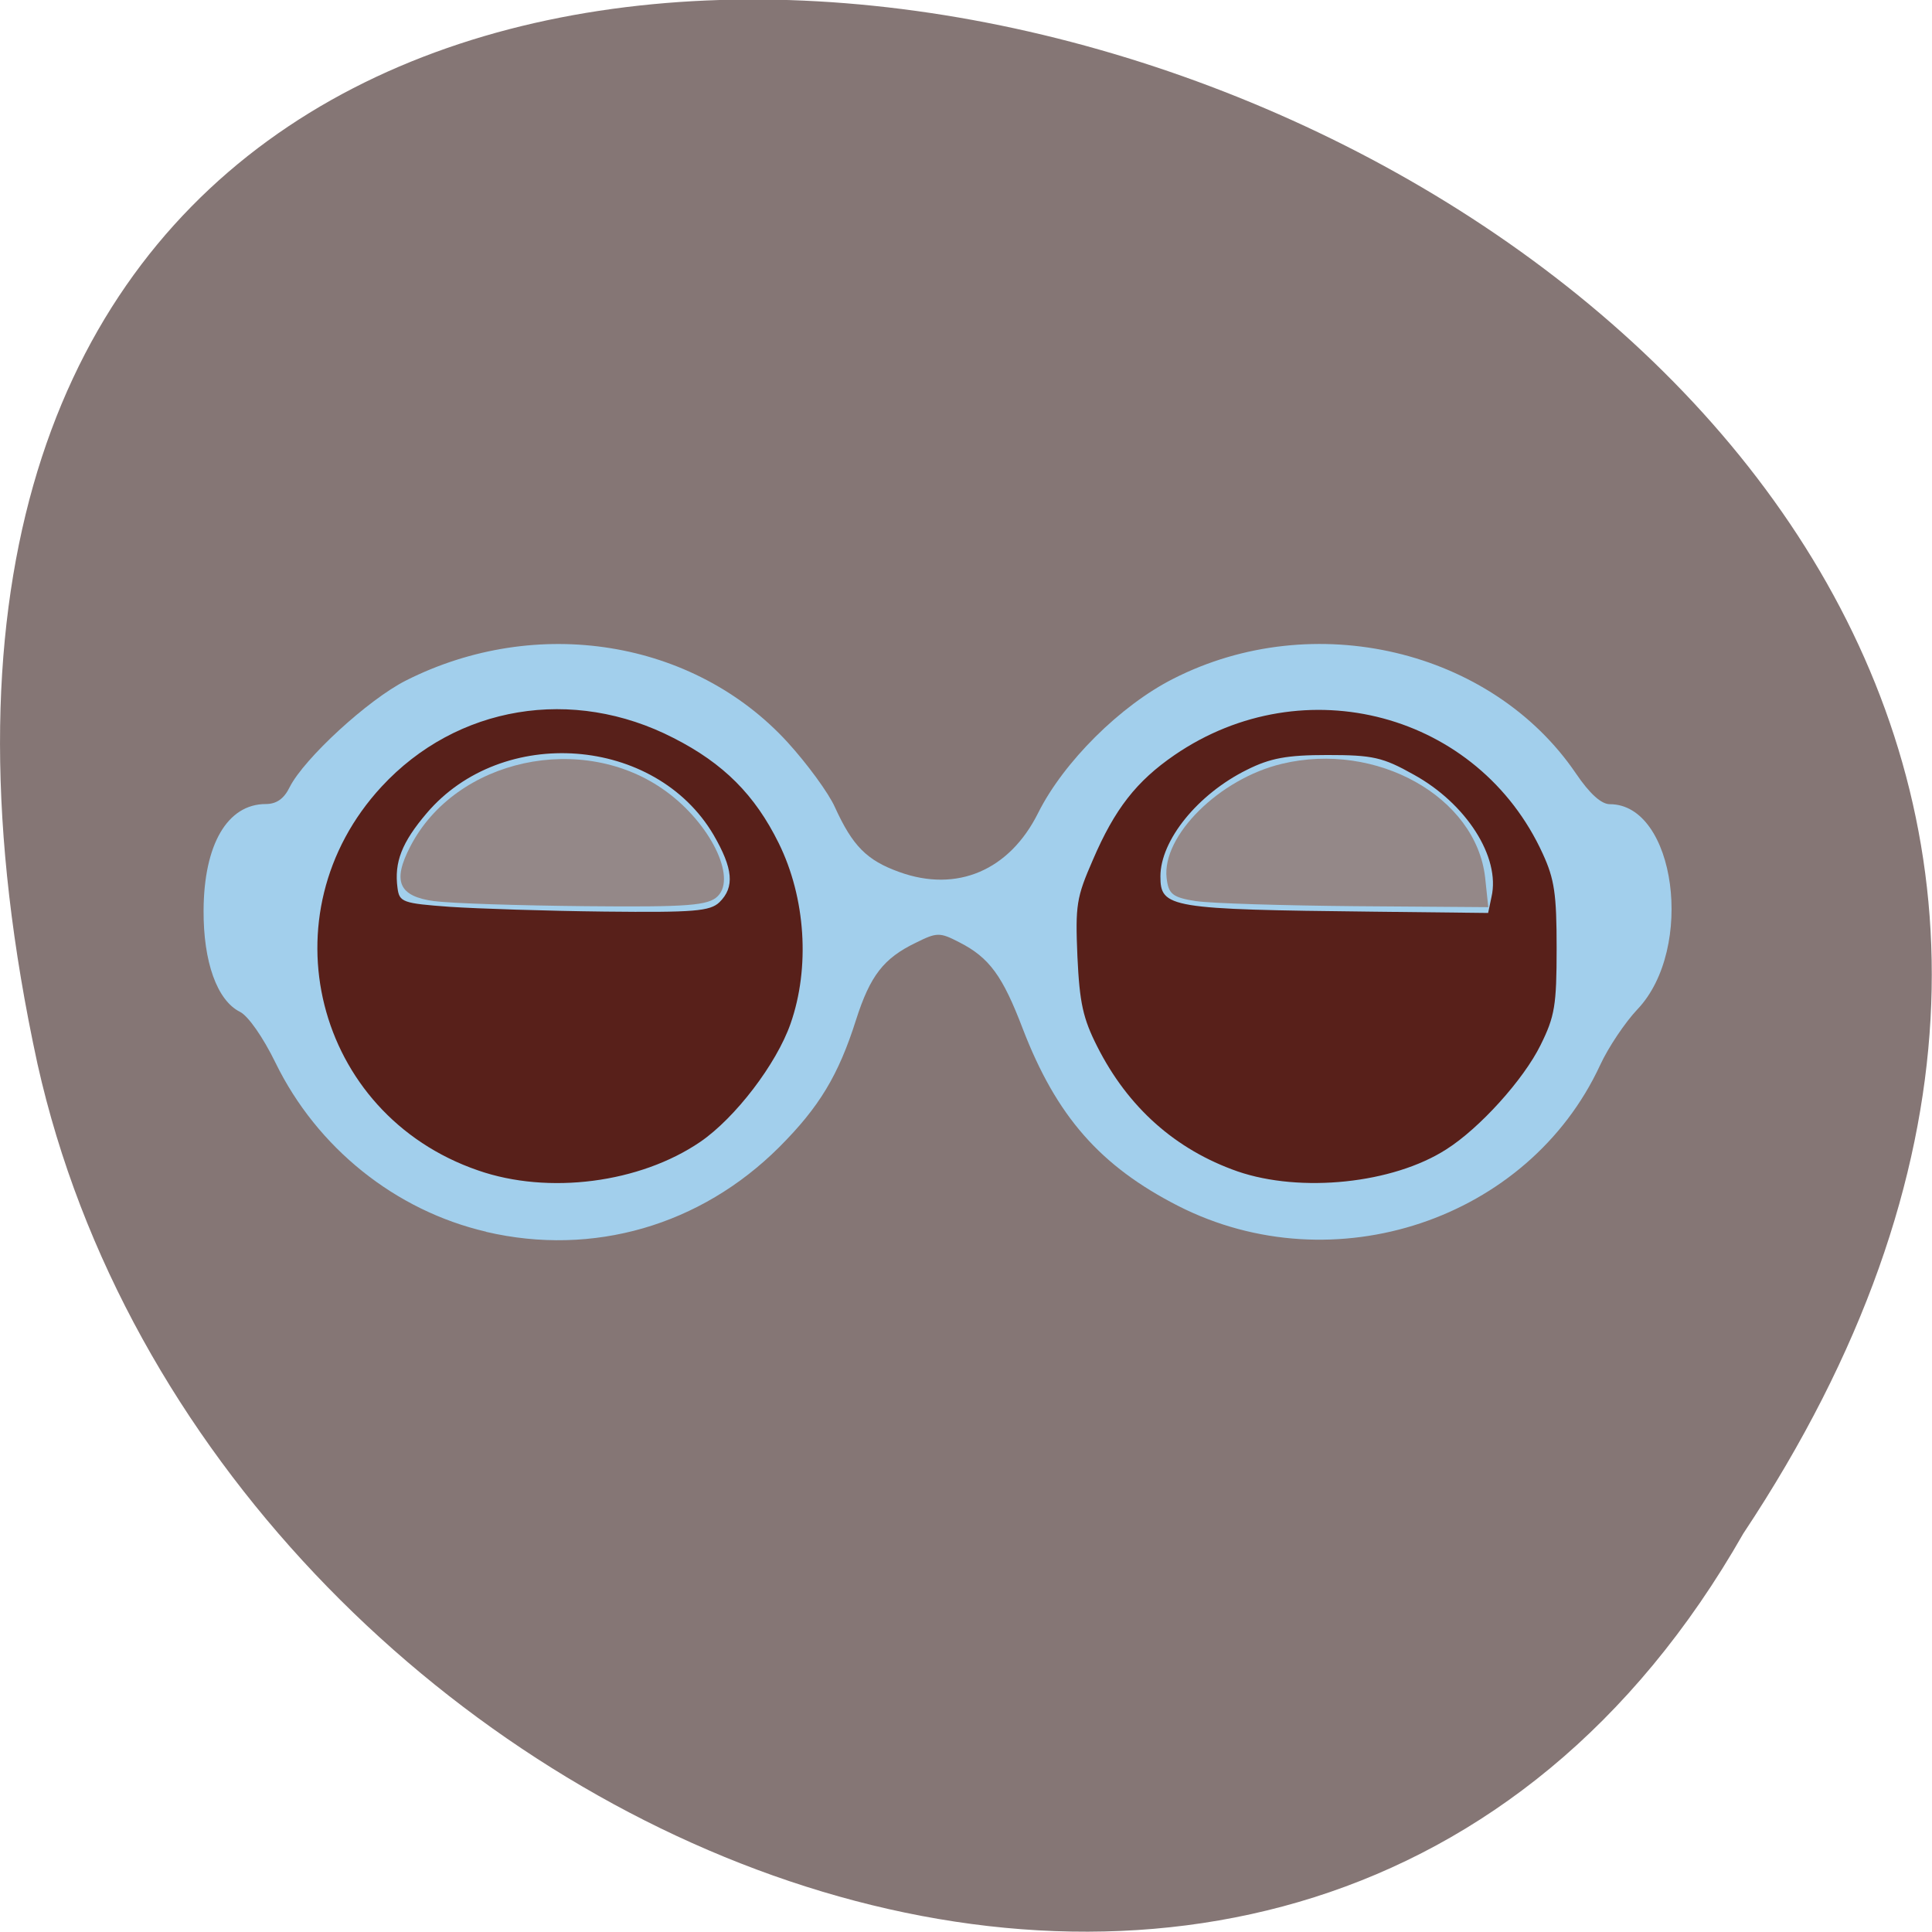 <svg xmlns="http://www.w3.org/2000/svg" viewBox="0 0 24 24"><path d="m 21.656 19.05 c 11.996 -18.05 -26.26 -29.16 -21.19 -5.832 c 2.156 9.637 15.691 15.488 21.19 5.832" fill="#857675"/><path d="m 6.04 15.301 c -1.129 -0.262 -2.102 -1.043 -2.617 -2.098 c -0.156 -0.32 -0.34 -0.582 -0.441 -0.633 c -0.285 -0.141 -0.457 -0.621 -0.453 -1.262 c 0.004 -0.82 0.297 -1.32 0.773 -1.32 c 0.133 0 0.227 -0.066 0.297 -0.211 c 0.18 -0.355 0.973 -1.086 1.445 -1.324 c 1.625 -0.82 3.574 -0.504 4.738 0.766 c 0.246 0.27 0.512 0.633 0.59 0.809 c 0.219 0.48 0.395 0.66 0.801 0.805 c 0.715 0.258 1.367 -0.02 1.723 -0.734 c 0.316 -0.633 1.023 -1.336 1.68 -1.668 c 1.742 -0.887 3.953 -0.363 5 1.176 c 0.172 0.254 0.316 0.383 0.422 0.383 c 0.816 0 1.059 1.793 0.344 2.547 c -0.152 0.16 -0.363 0.473 -0.465 0.695 c -0.891 1.922 -3.309 2.73 -5.238 1.75 c -0.973 -0.496 -1.516 -1.117 -1.934 -2.203 c -0.25 -0.656 -0.414 -0.883 -0.789 -1.074 c -0.242 -0.125 -0.277 -0.125 -0.543 0.008 c -0.395 0.191 -0.563 0.406 -0.738 0.953 c -0.219 0.691 -0.457 1.086 -0.957 1.586 c -0.977 0.973 -2.313 1.359 -3.637 1.051" fill="#a2cfec"/><path d="m 5.938 14.539 c -2.031 -0.699 -2.656 -3.188 -1.199 -4.766 c 0.934 -1.01 2.375 -1.25 3.629 -0.605 c 0.621 0.316 1.01 0.707 1.305 1.305 c 0.336 0.68 0.391 1.547 0.148 2.242 c -0.176 0.504 -0.688 1.172 -1.121 1.469 c -0.75 0.512 -1.887 0.66 -2.762 0.355 m 3 -3.332 c 0.191 -0.188 0.168 -0.418 -0.074 -0.836 c -0.723 -1.227 -2.625 -1.371 -3.563 -0.27 c -0.309 0.363 -0.406 0.609 -0.363 0.93 c 0.023 0.176 0.063 0.191 0.652 0.234 c 0.348 0.023 1.211 0.051 1.922 0.059 c 1.109 0.012 1.309 -0.004 1.426 -0.117 m 6.434 3.344 c -0.77 -0.27 -1.359 -0.793 -1.742 -1.551 c -0.176 -0.348 -0.219 -0.539 -0.246 -1.117 c -0.027 -0.641 -0.012 -0.734 0.191 -1.199 c 0.273 -0.637 0.543 -0.98 1.016 -1.305 c 1.609 -1.102 3.777 -0.52 4.574 1.227 c 0.145 0.316 0.172 0.5 0.172 1.172 c 0 0.711 -0.023 0.848 -0.199 1.203 c -0.211 0.43 -0.758 1.035 -1.172 1.297 c -0.664 0.426 -1.809 0.543 -2.594 0.273 m 3.156 -3.41 c 0.113 -0.492 -0.313 -1.16 -0.969 -1.52 c -0.383 -0.215 -0.508 -0.242 -1.07 -0.242 c -0.504 0 -0.711 0.039 -1 0.184 c -0.609 0.301 -1.074 0.875 -1.074 1.324 c 0 0.391 0.109 0.41 2.645 0.438 l 1.426 0.016" fill="#58201a"/><g fill="#948888"><path d="m 5.398 11.195 c -0.445 -0.059 -0.527 -0.246 -0.301 -0.68 c 0.563 -1.09 2.145 -1.434 3.172 -0.688 c 0.551 0.398 0.883 1.07 0.648 1.305 c -0.117 0.117 -0.363 0.137 -1.637 0.125 c -0.828 -0.008 -1.676 -0.035 -1.883 -0.063"/><path d="m 14.859 11.195 c -0.293 -0.047 -0.344 -0.086 -0.367 -0.289 c -0.059 -0.523 0.656 -1.234 1.434 -1.418 c 1.172 -0.281 2.41 0.41 2.523 1.414 l 0.039 0.367 l -1.645 -0.012 c -0.902 -0.008 -1.797 -0.035 -1.984 -0.063"/></g></svg>